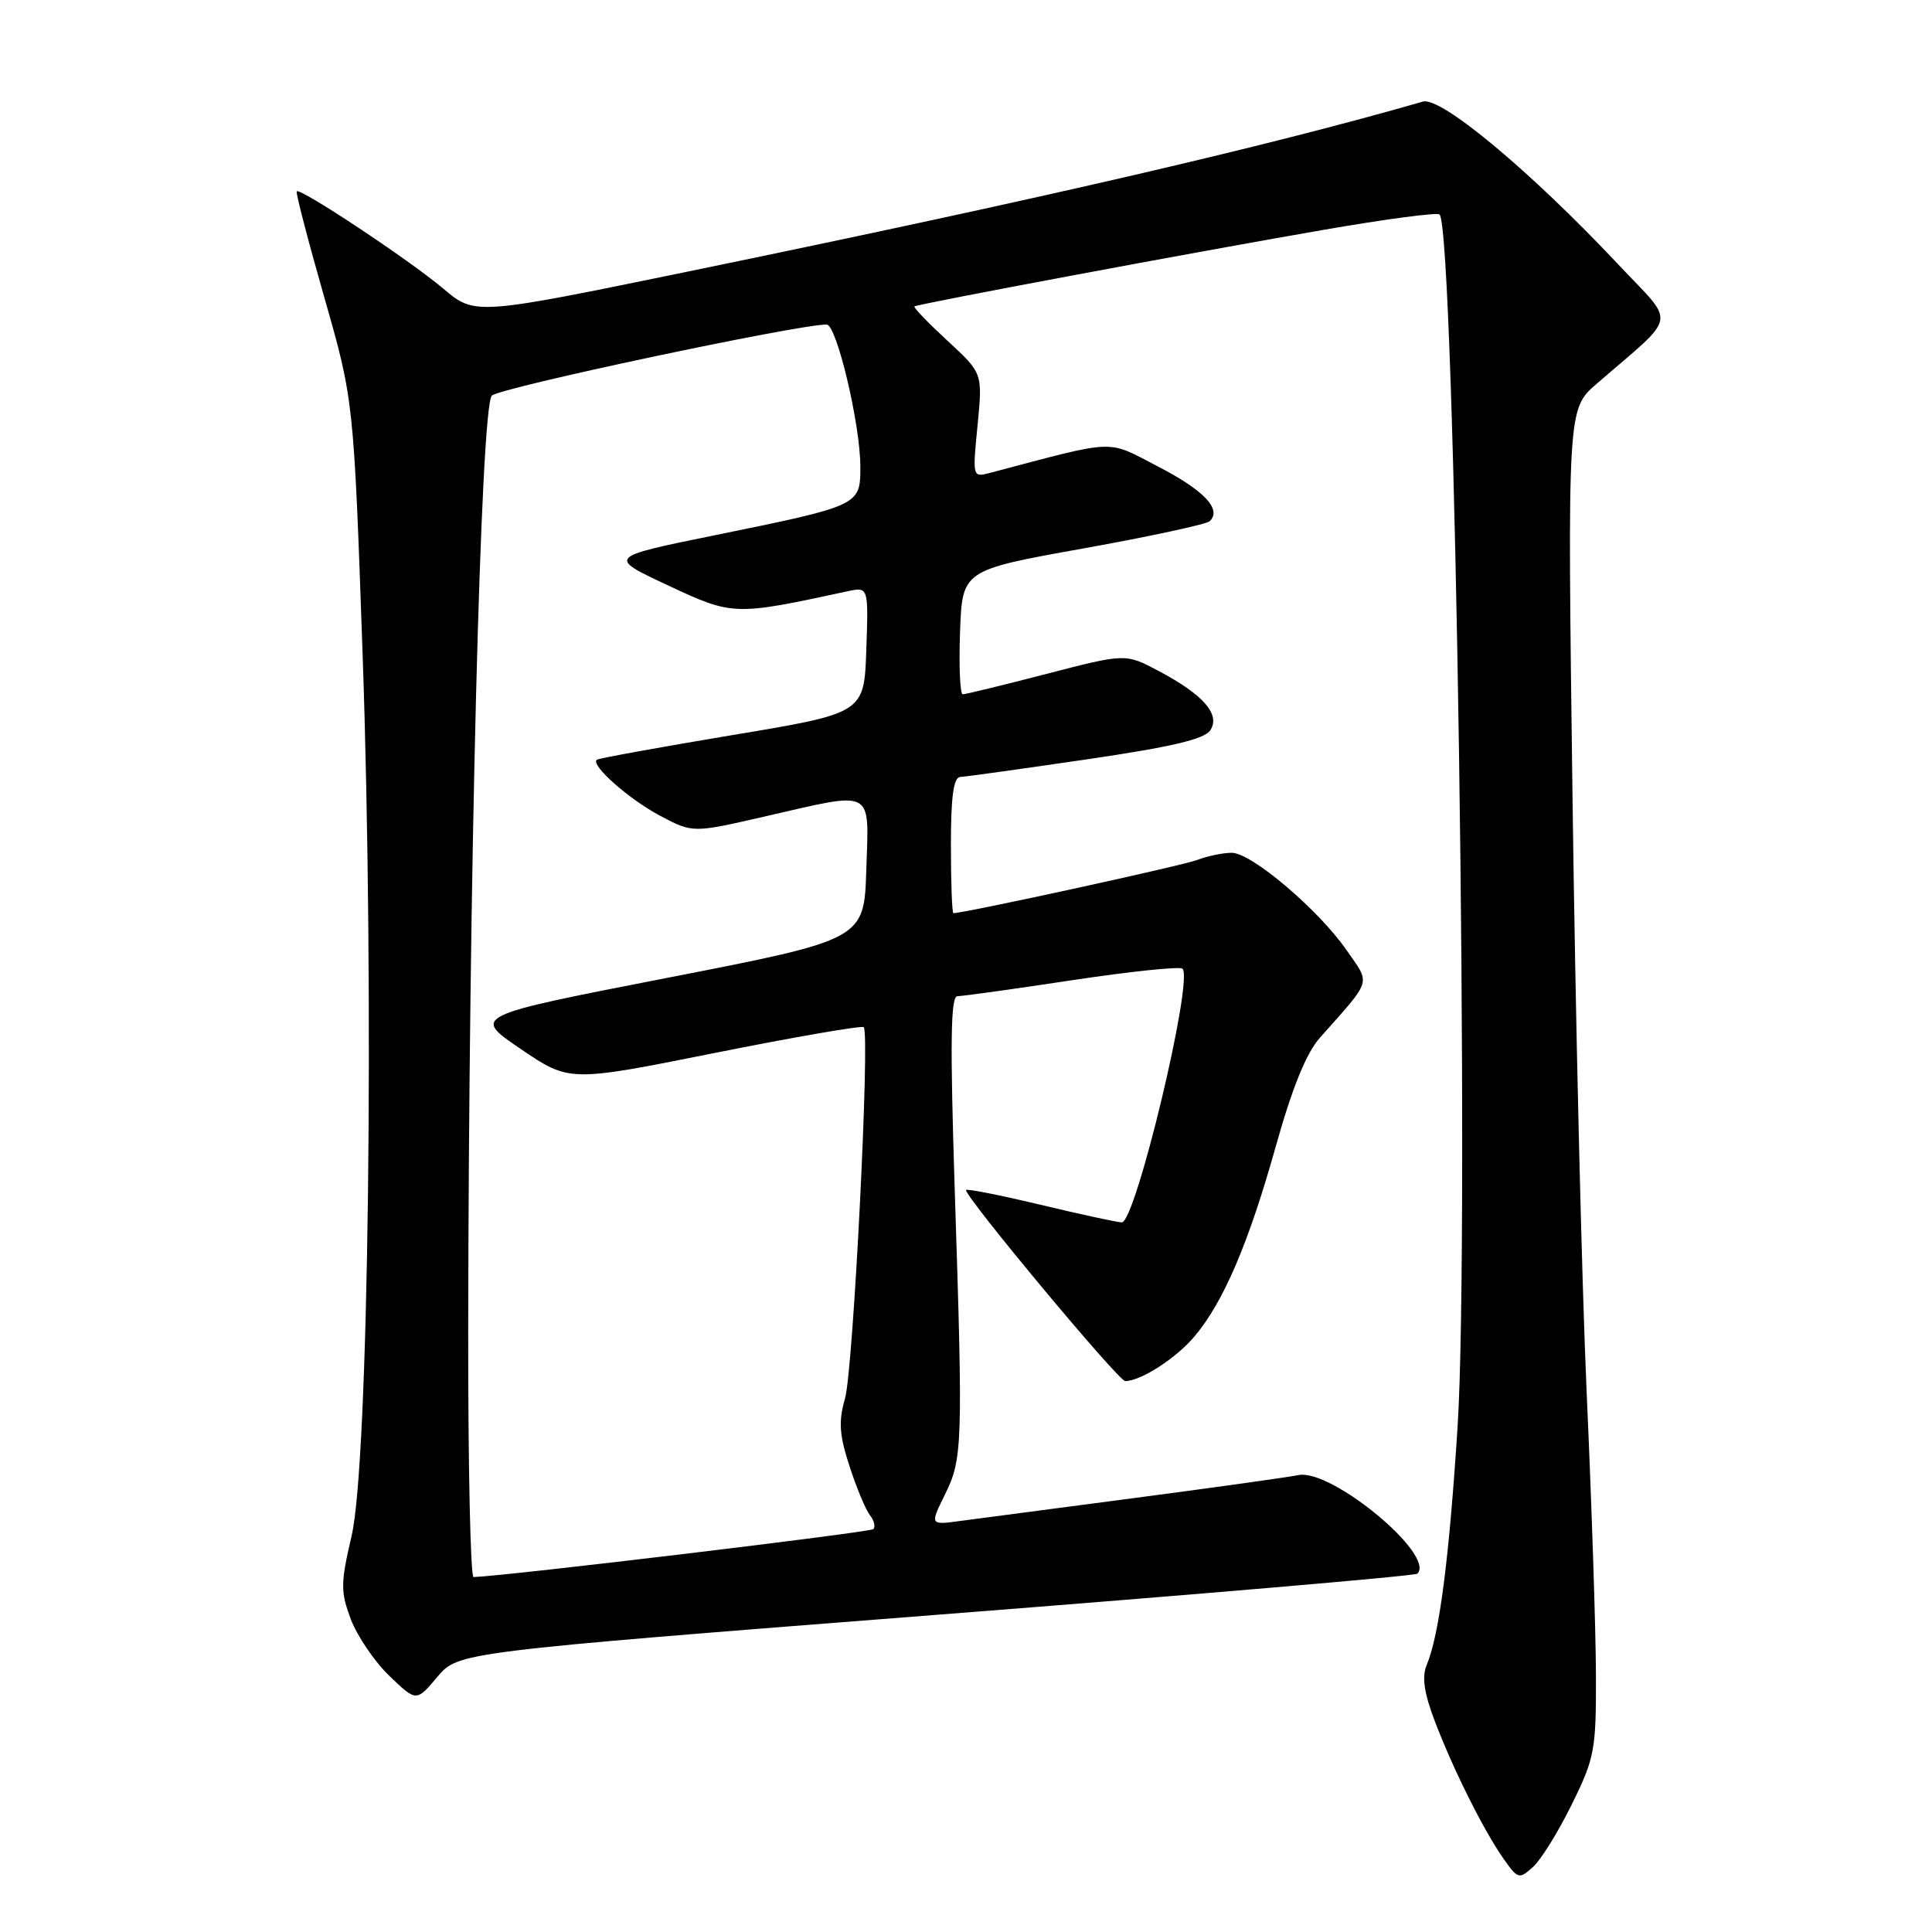 <?xml version="1.0" encoding="UTF-8" standalone="no"?>
<!DOCTYPE svg PUBLIC "-//W3C//DTD SVG 1.1//EN" "http://www.w3.org/Graphics/SVG/1.1/DTD/svg11.dtd" >
<svg xmlns="http://www.w3.org/2000/svg" xmlns:xlink="http://www.w3.org/1999/xlink" version="1.1" viewBox="0 0 256 256">
 <g >
 <path fill="currentColor"
d=" M 208.27 239.09 C 211.30 232.96 211.50 231.88 211.47 222.02 C 211.46 216.23 210.91 199.35 210.24 184.50 C 209.58 169.65 208.74 134.26 208.37 105.86 C 207.69 54.21 207.69 54.21 211.56 50.86 C 222.48 41.39 222.14 43.25 214.40 35.01 C 202.81 22.68 190.93 12.78 188.55 13.46 C 167.63 19.48 137.62 26.41 91.22 35.97 C 62.93 41.79 62.93 41.79 58.72 38.23 C 54.27 34.47 39.80 24.87 39.32 25.35 C 39.16 25.50 40.80 31.80 42.95 39.33 C 46.87 53.03 46.87 53.03 48.05 86.76 C 49.62 131.71 48.85 193.85 46.59 203.50 C 45.12 209.83 45.11 210.89 46.49 214.57 C 47.34 216.80 49.63 220.18 51.60 222.07 C 55.17 225.50 55.17 225.50 57.94 222.21 C 60.71 218.92 60.71 218.92 124.00 213.98 C 158.81 211.27 187.52 208.81 187.81 208.52 C 190.27 206.06 176.39 194.56 172.04 195.46 C 170.64 195.74 160.95 197.10 150.50 198.47 C 140.05 199.84 129.63 201.21 127.35 201.52 C 123.21 202.09 123.21 202.09 125.19 198.08 C 127.55 193.31 127.61 191.58 126.51 157.75 C 125.88 138.04 125.96 132.00 126.87 132.00 C 127.53 132.00 134.37 131.05 142.08 129.88 C 149.79 128.72 156.37 128.03 156.69 128.36 C 158.17 129.84 150.46 162.02 148.64 161.97 C 148.01 161.96 143.11 160.89 137.75 159.61 C 132.39 158.33 128.00 157.47 128.00 157.69 C 128.00 158.75 148.21 183.00 149.09 183.00 C 151.16 183.00 155.84 179.98 158.30 177.06 C 162.12 172.51 165.44 164.75 169.02 152.00 C 171.22 144.13 173.08 139.55 174.90 137.50 C 181.89 129.62 181.62 130.51 178.44 125.92 C 174.70 120.52 165.83 113.00 163.21 113.00 C 162.06 113.00 159.99 113.43 158.60 113.96 C 156.64 114.71 127.79 121.00 126.33 121.00 C 126.15 121.00 126.00 116.95 126.00 112.00 C 126.00 105.50 126.35 102.98 127.25 102.95 C 127.94 102.92 135.44 101.87 143.93 100.63 C 155.31 98.96 159.63 97.94 160.39 96.74 C 161.72 94.64 159.44 92.04 153.51 88.90 C 149.14 86.58 149.14 86.58 138.68 89.29 C 132.93 90.78 127.93 92.00 127.57 92.00 C 127.21 92.00 127.05 88.30 127.21 83.78 C 127.50 75.55 127.50 75.55 143.50 72.68 C 152.30 71.10 159.85 69.47 160.28 69.07 C 161.94 67.51 159.59 65.00 153.47 61.83 C 146.50 58.22 148.24 58.16 131.18 62.66 C 128.86 63.27 128.86 63.24 129.53 56.36 C 130.21 49.45 130.21 49.45 125.53 45.14 C 122.96 42.76 120.99 40.72 121.17 40.60 C 121.65 40.27 158.01 33.46 175.36 30.46 C 183.53 29.04 190.45 28.12 190.75 28.42 C 192.80 30.47 194.78 163.31 193.14 189.00 C 192.02 206.58 190.72 216.64 189.03 220.66 C 188.39 222.19 188.70 224.34 190.10 228.01 C 192.53 234.42 196.61 242.58 199.24 246.31 C 201.13 248.99 201.30 249.04 203.13 247.38 C 204.19 246.43 206.50 242.70 208.27 239.09 Z  M 62.04 176.25 C 62.10 116.39 63.69 53.88 65.17 52.42 C 66.24 51.37 105.66 43.00 109.53 43.00 C 110.86 43.00 114.00 56.22 114.00 61.85 C 114.00 66.99 114.00 66.99 94.58 70.95 C 80.50 73.82 80.50 73.82 88.50 77.56 C 97.11 81.59 97.26 81.60 112.29 78.35 C 115.08 77.75 115.08 77.75 114.79 86.13 C 114.50 94.50 114.50 94.50 97.00 97.41 C 87.38 99.02 79.31 100.48 79.08 100.67 C 78.21 101.37 83.33 105.90 87.48 108.10 C 91.79 110.38 91.79 110.38 101.33 108.19 C 116.03 104.82 115.13 104.35 114.79 115.24 C 114.50 124.48 114.50 124.48 88.52 129.55 C 62.54 134.61 62.54 134.61 68.99 138.99 C 75.45 143.38 75.45 143.38 94.72 139.52 C 105.32 137.40 114.20 135.86 114.45 136.11 C 115.30 136.97 113.06 181.51 111.97 185.30 C 111.09 188.37 111.21 190.12 112.57 194.30 C 113.50 197.16 114.72 200.07 115.27 200.77 C 115.83 201.47 116.03 202.30 115.72 202.62 C 115.29 203.04 67.17 208.82 62.75 208.97 C 62.34 208.99 62.02 194.26 62.04 176.25 Z "/>
</g>
</svg>